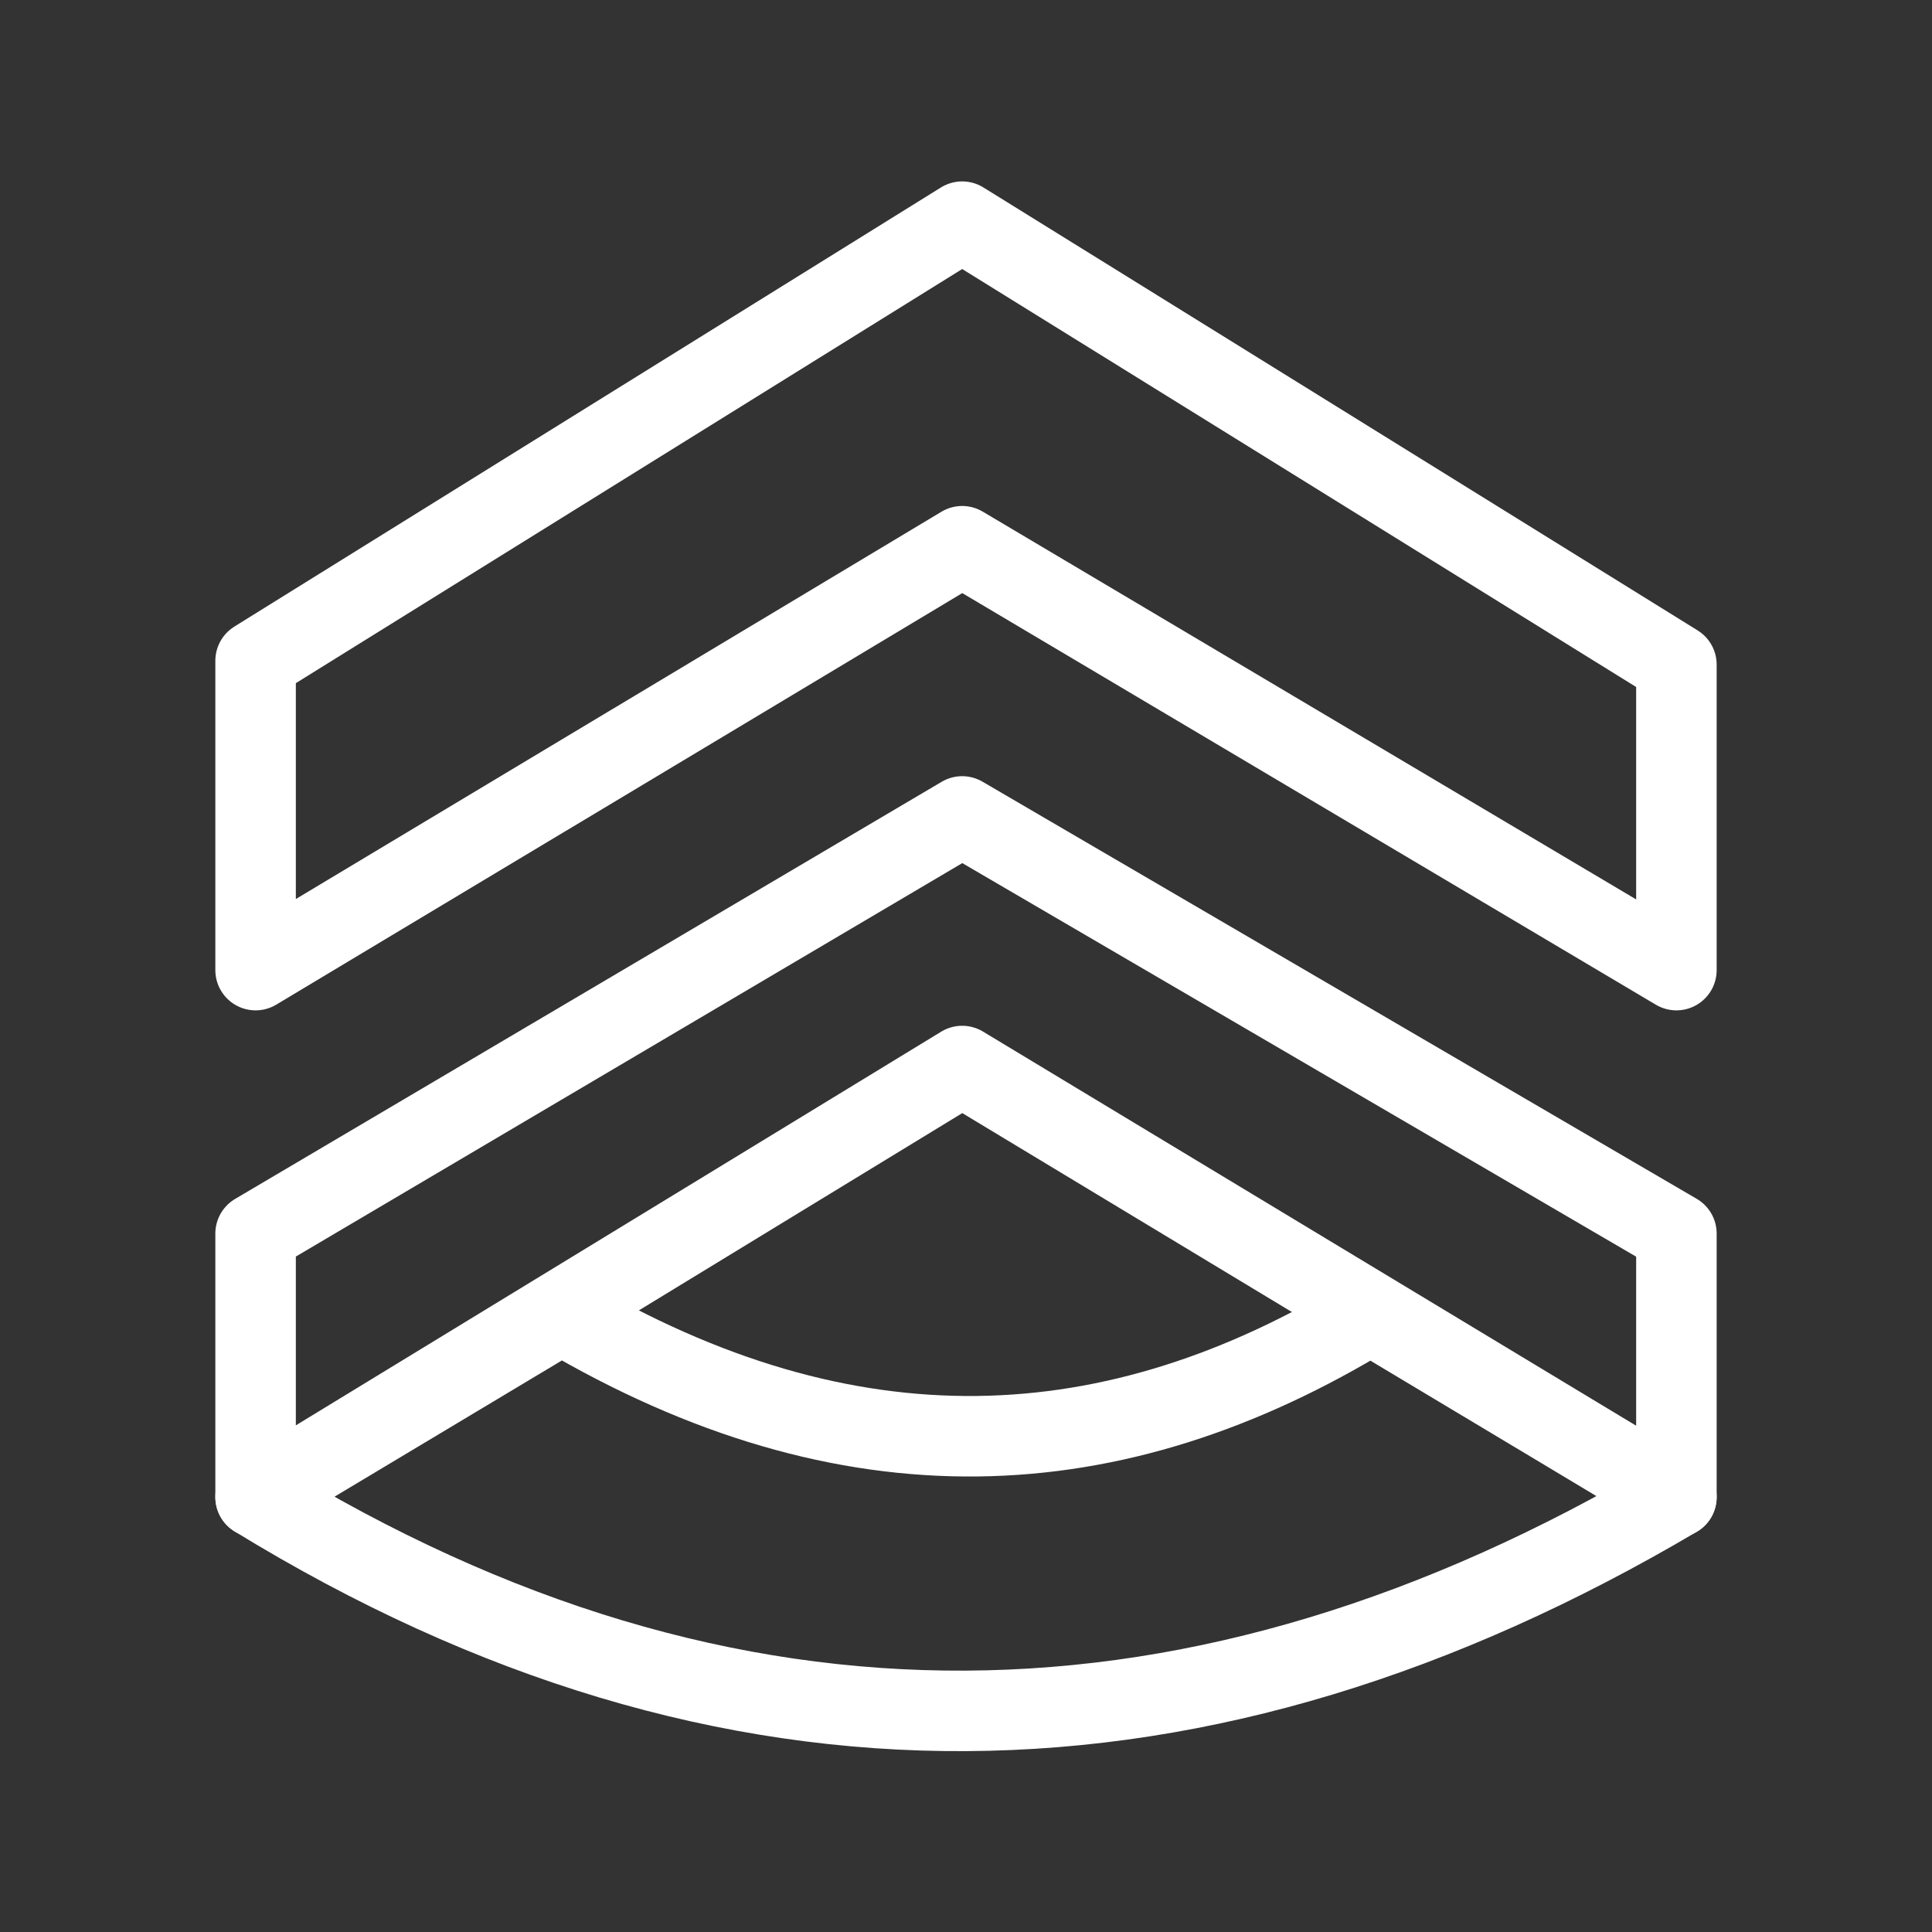 <svg xmlns="http://www.w3.org/2000/svg" viewBox="0 0 48 48"><rect x="0" y="0" width="48" height="48" fill="#333333" stroke="none"/><defs><style>.a{stroke-width:2px;stroke-width:2px;fill:none;stroke:#fff;stroke-linecap:round;stroke-linejoin:round;}</style></defs><path class="a" d="M6.35,37.194c11.767,7.215,23.533,6.951,35.3,0L34.048,32.64c-6.371,3.901-12.97,4.212-20.097,0Z"/><path class="a" d="M6.35,24.102V16.417l17.555-10.91L41.65,16.512v7.59L23.905,13.571Z"/><path class="a" d="M6.35,37.194V30.648l17.555-10.364L41.65,30.648v6.546L23.905,26.485Z"/></svg>